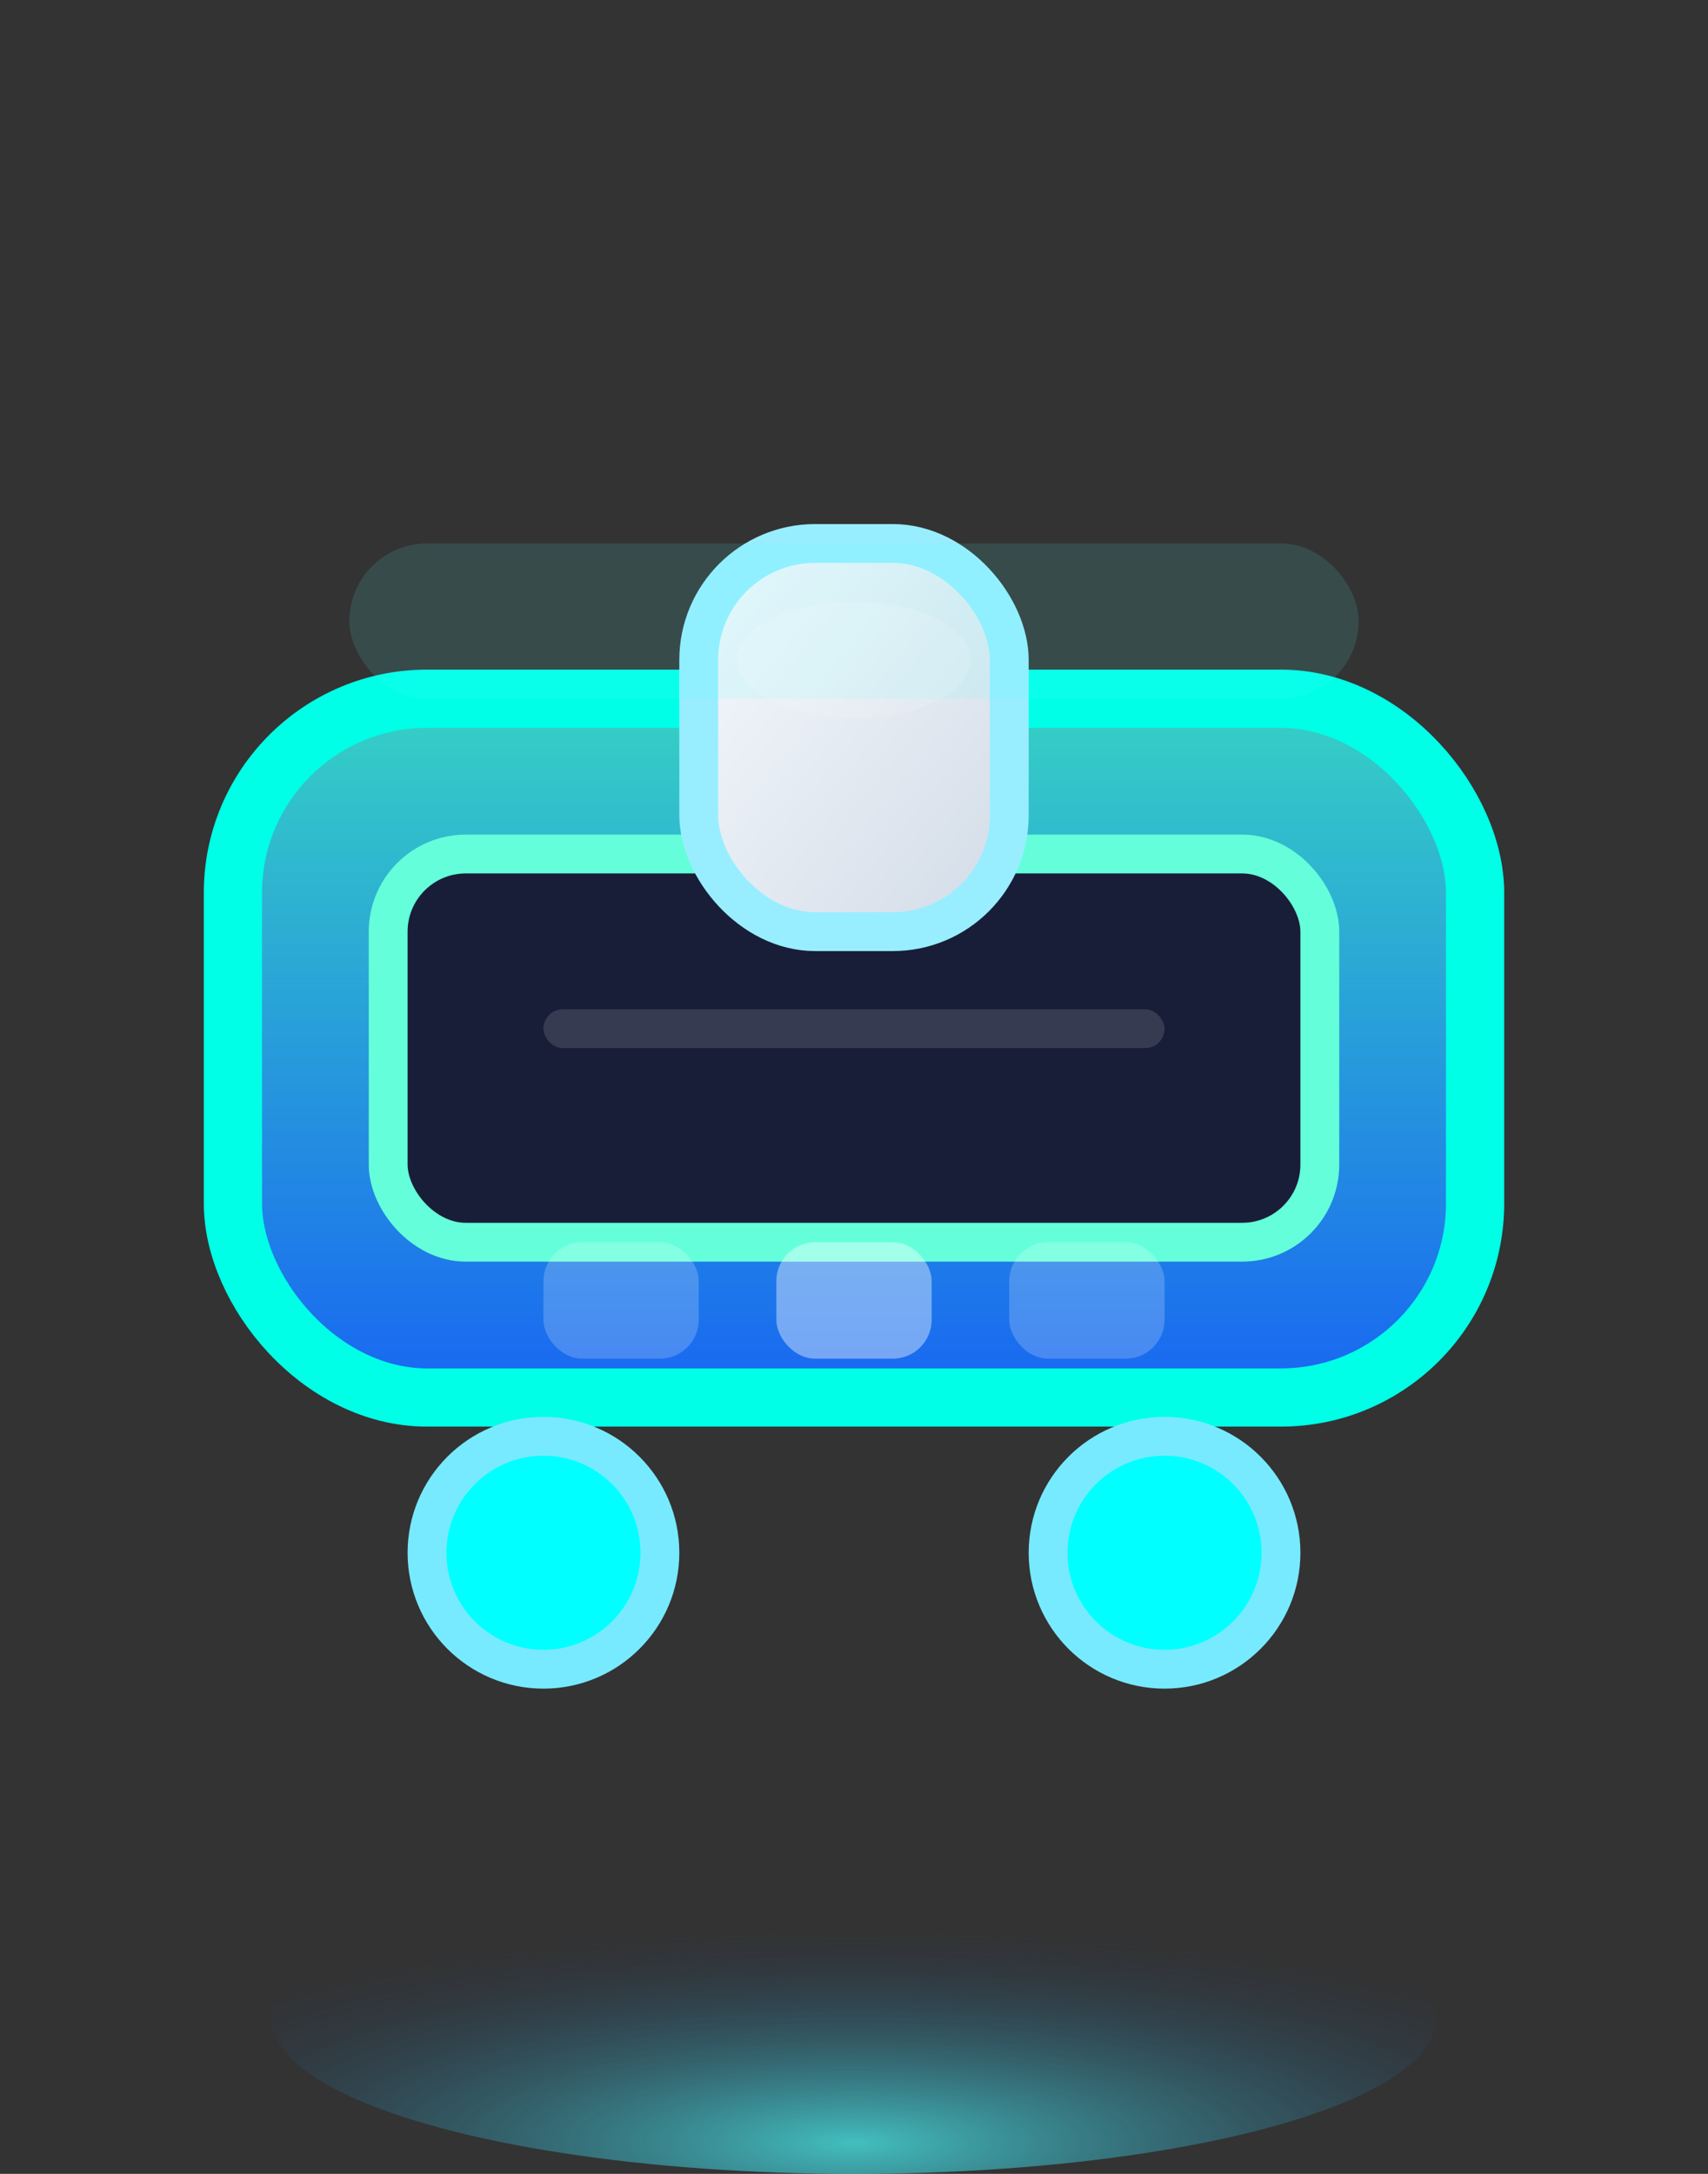 <svg width="44" height="56" viewBox="0 0 44 56" fill="none" xmlns="http://www.w3.org/2000/svg">
  <rect x="0" y="0" width="44" height="56" fill="#333333" stroke="none"/>
  <defs>
    <radialGradient id="glow" cx="0.5" cy="0.9" r="0.7">
      <stop stop-color="#49fbfc" stop-opacity="0.7"/>
      <stop offset="1" stop-color="#1a356e" stop-opacity="0"/>
    </radialGradient>
    <linearGradient id="body" x1="0" y1="0" x2="0" y2="1">
      <stop stop-color="#36d1c4"/>
      <stop offset="1" stop-color="#1866f2"/>
    </linearGradient>
    <linearGradient id="grill" x1="0" y1="0" x2="1" y2="1">
      <stop stop-color="#f6fafd"/>
      <stop offset="1" stop-color="#d2dbe7"/>
    </linearGradient>
  </defs>
  <ellipse cx="22" cy="52" rx="15" ry="4" fill="url(#glow)" />
  <rect x="6" y="18" width="32" height="18" rx="5" fill="url(#body)" stroke="#00ffe7" stroke-width="1.5"/>
  <rect x="10" y="22" width="24" height="10" rx="2" fill="#191e38" stroke="#64ffda" stroke-width="1"/>
  <rect x="18" y="14" width="8" height="10" rx="3" fill="url(#grill)" stroke="#98eeff" stroke-width="1"/>
  <circle cx="14" cy="40" r="3" fill="#0ff" stroke="#77eaff" stroke-width="1"/>
  <circle cx="30" cy="40" r="3" fill="#0ff" stroke="#77eaff" stroke-width="1"/>
  <rect x="20" y="32" width="4" height="3" rx="1" fill="#fff" opacity="0.4"/>
  <rect x="26" y="32" width="4" height="3" rx="1" fill="#fff" opacity="0.2"/>
  <rect x="14" y="32" width="4" height="3" rx="1" fill="#fff" opacity="0.2"/>
  <rect x="9" y="14" width="26" height="4" rx="2" fill="#54fbff" opacity="0.12"/>
  <ellipse cx="22" cy="17" rx="3" ry="1.5" fill="#fff" opacity="0.11"/>
  <rect x="14" y="26" width="16" height="1" rx="0.5" fill="#fff" opacity="0.13"/>
</svg>
